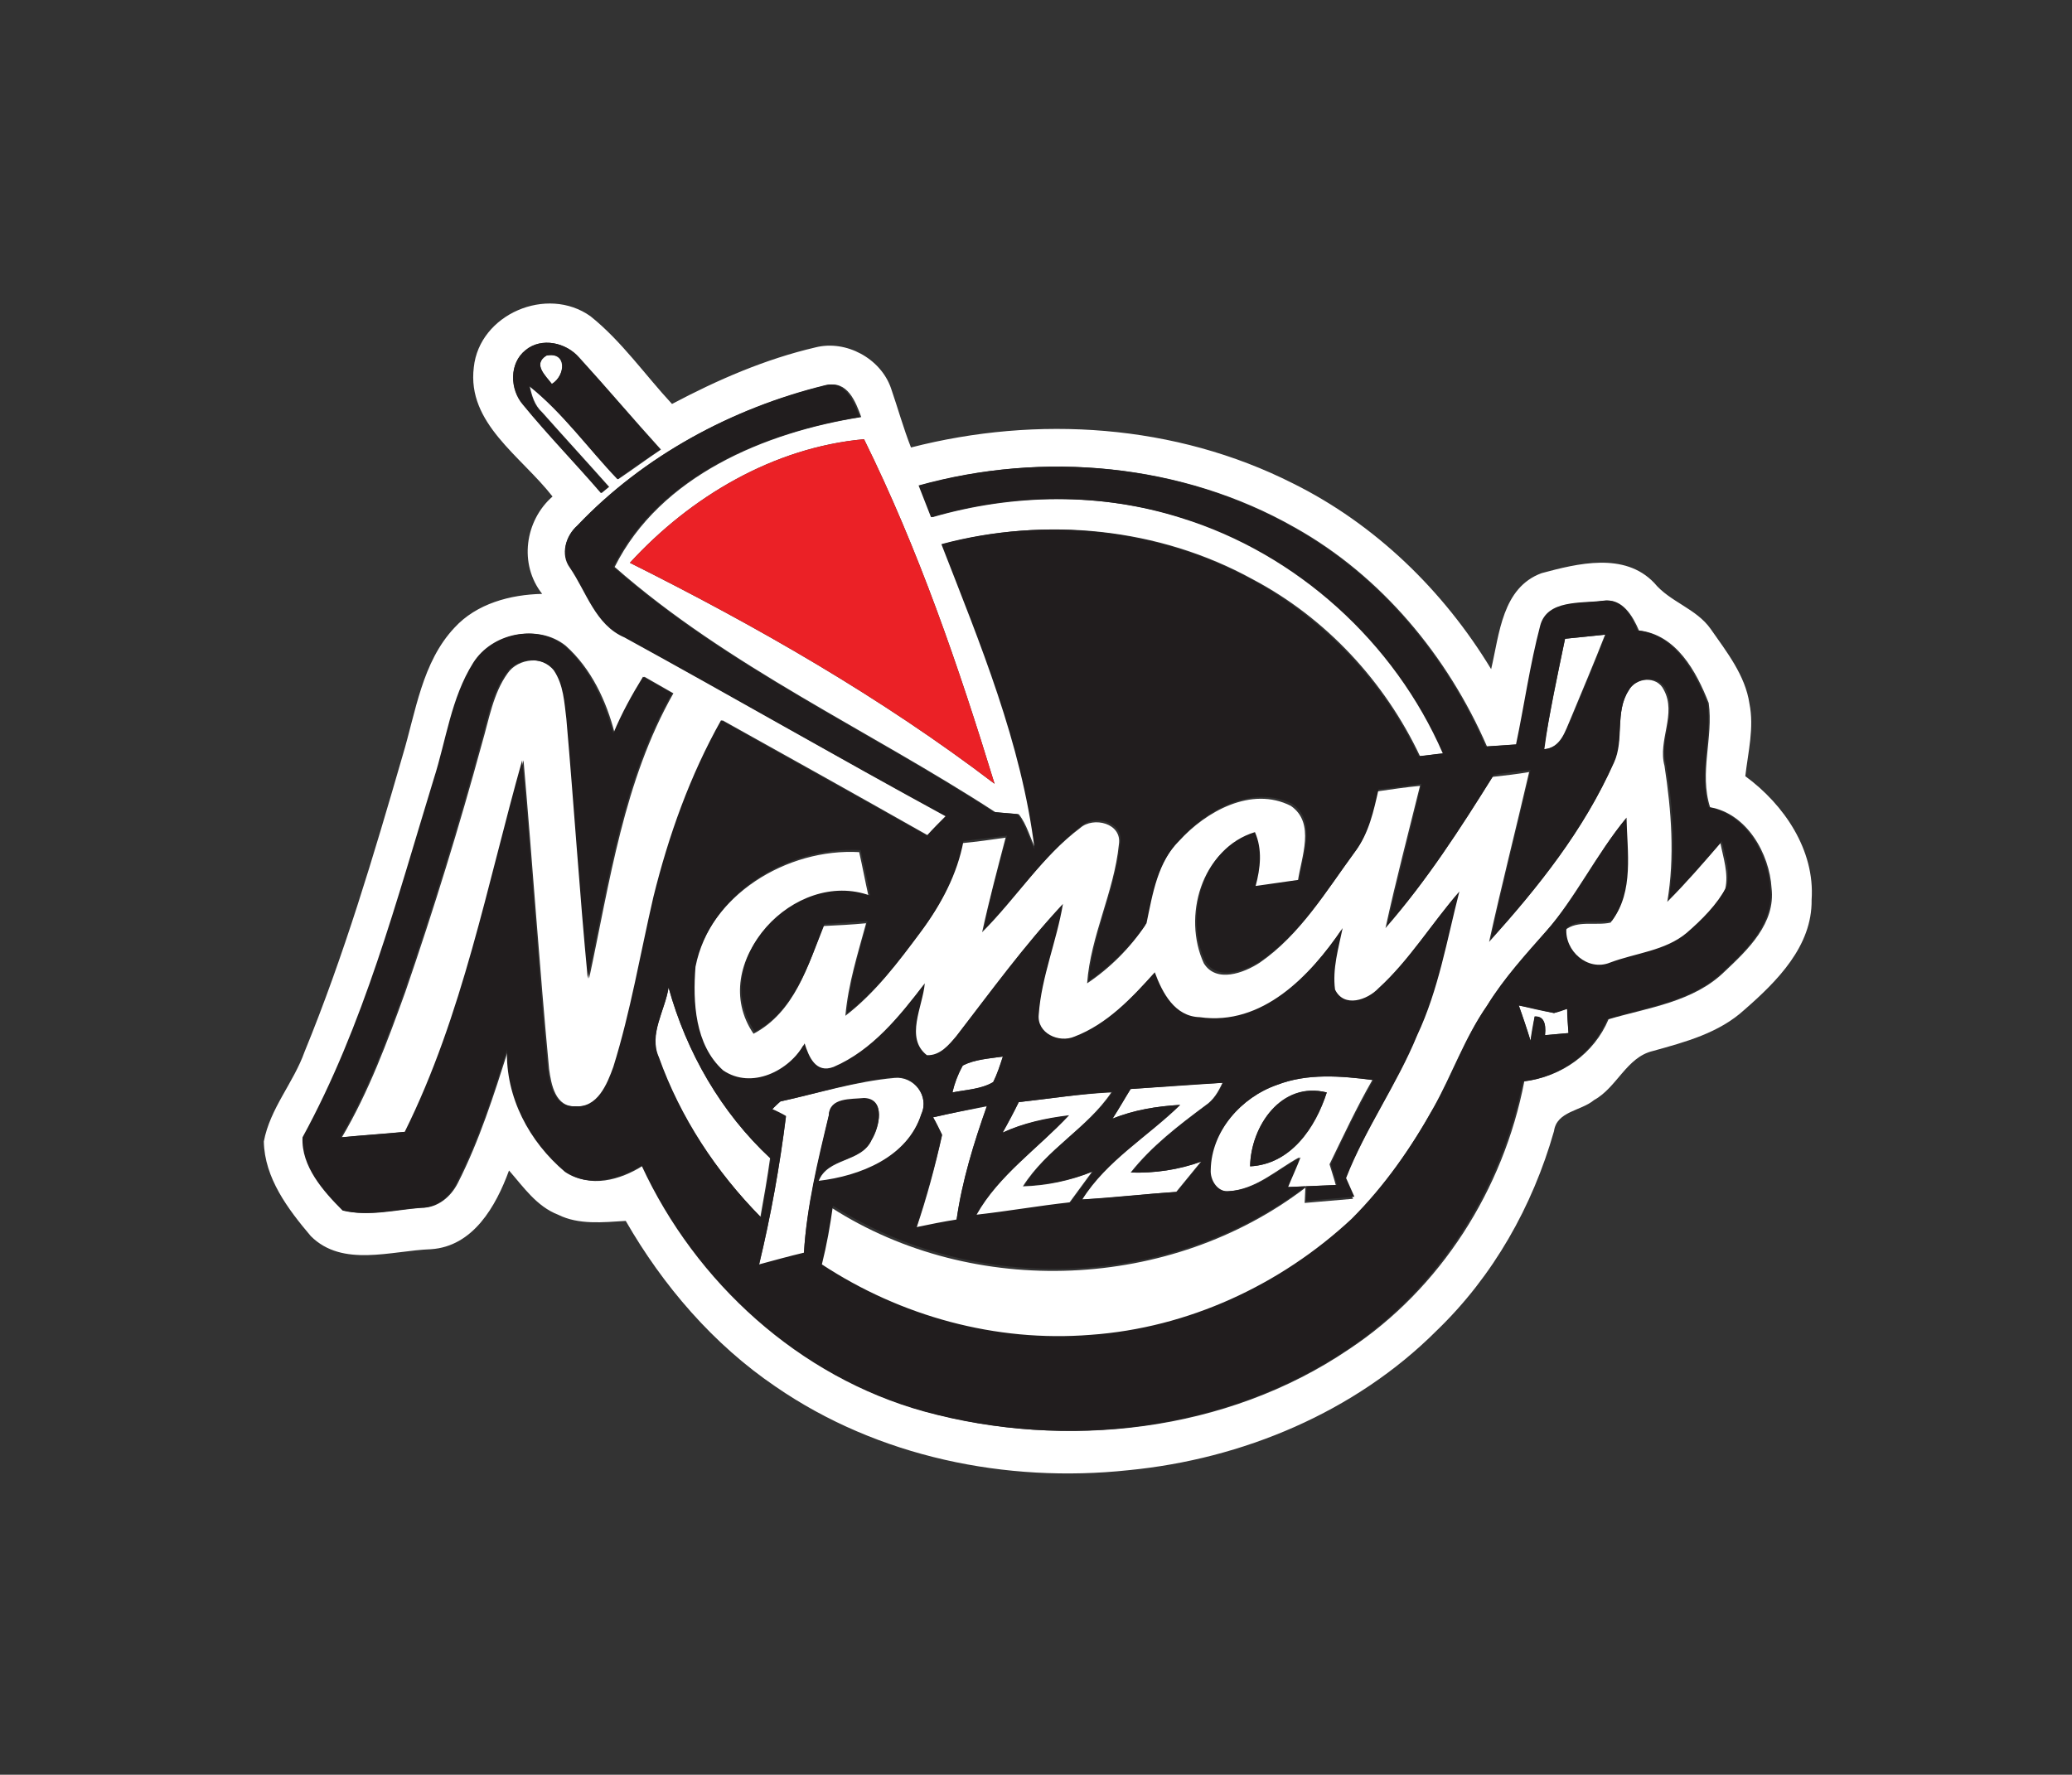 <?xml version="1.0" encoding="utf-8"?>
<!-- Generator: Adobe Illustrator 16.0.0, SVG Export Plug-In . SVG Version: 6.00 Build 0)  -->
<!DOCTYPE svg PUBLIC "-//W3C//DTD SVG 1.1//EN" "http://www.w3.org/Graphics/SVG/1.1/DTD/svg11.dtd">
<svg version="1.1" id="Layer_1" xmlns="http://www.w3.org/2000/svg" xmlns:xlink="http://www.w3.org/1999/xlink" x="0px" y="0px"
	 width="300px" height="257px" viewBox="0 0 300 257" style="enable-background:new 0 0 300 257;" xml:space="preserve">
<rect x="0" y="0" width="300" height="257" fill="#333333" stroke="none"/>
<style type="text/css">
<![CDATA[
	.nancypizza-st0{fill:#EB2126;}
	.nancypizza-st1{fill:#211D1E;}
	.nancypizza-st2{fill:#FFFFFF;}
]]>
</style>
<g>
	<g>
		<g>
			<path class="nancypizza-st2" d="M68.6,53.2c0.8-7.7,10.6-11.9,16.9-7.4c4.5,3.6,7.9,8.5,11.8,12.7c6.6-3.5,13.5-6.5,20.8-8.2
				c4.4-1.1,9.4,1.6,10.9,5.9c1,2.9,1.8,5.8,2.9,8.6c18.3-4.7,38.3-3.4,55.3,5.2c11.9,5.9,21.8,15.5,28.7,26.9
				c1.2-5.1,1.6-11.8,7.3-13.9c5.2-1.4,12-3.1,16.3,1.4c2.3,2.8,6.1,3.7,8.2,6.7c2.3,3.3,5,6.7,5.6,10.8c0.7,3.5-0.2,7-0.6,10.5
				c5.6,4.1,10.1,10.7,9.6,17.9c0.1,6.7-5,11.8-9.7,15.9c-3.7,3.4-8.6,4.7-13.3,6c-3.8,0.9-5.2,5.3-8.5,7.1
				c-1.9,1.6-5.4,1.6-5.8,4.5c-3.1,10.9-8.8,21-17,28.9c-11.8,11.8-28.1,18.6-44.6,20.2c-17.7,1.9-36.3-1.9-51.1-12.1
				c-9-6.1-16.3-14.6-21.7-24c-3.3,0.2-6.8,0.6-9.8-0.9c-3.1-1.2-5-4-7.1-6.4c-1.9,5.2-5.2,11-11.3,11.4c-5.7,0.2-12.8,2.7-17.4-1.9
				c-3.3-3.9-6.7-8.4-6.8-13.7c0.9-4.8,4.3-8.5,5.9-13c5.7-13.9,10-28.4,14.2-42.9c1.9-6.3,2.8-13.5,7.5-18.5
				c3.2-3.5,8.1-4.8,12.7-4.9c-3.4-4.3-2.5-10.6,1.5-14.1C75.4,66,67.6,61.3,68.6,53.2z M76.1,50.7c-2.4,1.9-2.3,5.7-0.3,7.9
				c3.6,4.4,7.6,8.5,11.3,12.8l1.1-0.9c-3.2-3.6-6.5-7.2-9.7-10.8c-1.1-1-1.5-2.4-1.8-3.8c4.8,3.9,8.5,9,12.8,13.5
				c2.1-1.4,4.1-2.9,6.2-4.3c-4-4.4-7.8-8.9-11.8-13.3C82,49.6,78.4,48.8,76.1,50.7z M83.6,76.1c-1.7,1.5-2.5,4.2-0.9,6.1
				c2.4,3.5,3.7,8.3,7.9,10.1c15.6,8.6,30.9,17.5,46.5,25.9c-0.9,0.9-1.8,1.9-2.7,2.8c-9.9-5.6-19.9-11.2-29.8-16.7
				c-4.5,8-7.6,16.7-9.8,25.6c-1.9,8.2-3.3,16.5-5.8,24.6c-0.9,2.5-2.3,6-5.6,5.7c-3,0.2-3.6-3.2-3.9-5.4
				c-1.4-14.9-2.4-29.8-3.7-44.7c-5.1,18.1-8.7,36.8-17,53.8c-3.1,0.3-6.2,0.5-9.3,0.8c3.9-6.6,6.6-13.9,9.2-21.1
				c4.1-11.9,7.8-23.9,11.1-36c1-3.4,1.6-7.2,3.7-10.1c1.5-2.2,5.3-2.6,6.9-0.4c1.4,2,1.5,4.6,1.8,7c1.1,12.5,1.9,25.1,3.1,37.6
				c3-14,5-28.6,12.2-41.3c-1.4-0.8-2.8-1.6-4.2-2.4c-1.7,2.6-3.1,5.4-4.3,8.2c-1.2-4.7-3.4-9.4-7.1-12.7c-4-3.2-10.5-1.8-13.2,2.5
				c-3.2,5.1-3.8,11.2-5.7,16.8c-5.4,17.6-10.1,35.7-19,51.9c-0.2,4.2,3,7.8,5.8,10.6c3.7,0.9,7.5-0.1,11.3-0.4
				c2.3,0,4.2-1.6,5.2-3.6c3.1-6.1,5.2-12.7,7.3-19.3c-0.2,6.9,3.3,13.3,8.4,17.7c3.4,2.4,7.8,1.2,11.1-0.9
				c7.8,16.9,22.8,30.6,40.9,35.6c20.4,5.6,43.6,3,61.3-9c13.3-8.8,22.4-23.2,25.4-38.8c5.4-0.7,10.1-4,12.2-9
				c5.8-1.7,12.3-2.5,16.8-6.9c3.4-3.2,7.4-7,6.8-12.1c-0.3-5-3.6-10.8-8.9-11.7c-1.6-5,0.5-10.1-0.2-15.1
				c-1.8-4.6-4.7-9.9-10.1-10.5c-0.9-2.1-2.4-4.7-5.1-4.3c-3,0.5-7.9-0.2-9,3.6c-1.5,5.7-2.2,11.5-3.5,17.2
				c-1.5,0.1-2.9,0.2-4.4,0.3c-5.7-13.1-15.3-24.7-27.8-31.7c-16.3-9.3-36.4-11.1-54.3-6.1c0.6,1.5,1.2,3.1,1.8,4.6
				c11.7-3.4,24.5-3.6,36.2,0.1c16.8,5.1,30.9,18,37.9,34.1c-1.2,0.1-2.4,0.3-3.5,0.4c-5.1-10.8-13.6-20-24.2-25.6
				c-13.6-7.5-30-9.1-44.9-5.1c5.6,14.3,11.6,28.8,13.5,44.2c-0.9-1.7-1.3-3.6-2.5-5.1c-0.9-0.1-2.6-0.2-3.4-0.3
				c-18.3-11.9-38.6-21-55.1-35.5c6.6-13.2,21.8-19.5,35.7-21.7c-0.8-2.2-2-5.4-5.1-4.6C106,59.1,93.2,66,83.6,76.1z M91.2,81.5
				c18.4,9.2,36.4,19.5,52.8,32c-5.2-17-11-33.9-18.9-49.9C112,64.8,100,71.9,91.2,81.5z"/>
		</g>
		<path class="nancypizza-st2" d="M79.1,51.5c3-0.6,2.8,2.9,0.8,4.1C79,54.4,77.1,52.7,79.1,51.5z"/>
		<path class="nancypizza-st2" d="M226.6,92.5c1.9-0.2,3.9-0.4,5.8-0.6c-1.6,4.1-3.3,8.1-5,12.2c-0.8,1.8-1.4,4.2-3.9,4.4
			C224.4,103.1,225.5,97.8,226.6,92.5z"/>
		<path class="nancypizza-st2" d="M235.8,100c1-1.9,4.1-2.2,5.1-0.1c1.9,3.5-0.9,7.3,0.1,11c1,6.5,1.5,13.2,0.4,19.7c2.7-2.7,5.2-5.6,7.7-8.5
			c0.4,2.1,1.2,4.4,0.7,6.6c-1.3,2.7-3.5,4.8-5.8,6.7c-3.1,2.6-7.4,3-11.1,4.3c-3.2,1.3-6.7-1.7-6.3-5c1.8-1.5,4.5-0.6,6.6-1.1
			c3.2-4.2,2.2-10,2.1-14.9c-4.3,5.2-7.2,11.3-11.6,16.4c-3,3.4-6.1,6.8-8.5,10.7c-3.2,4.6-5,9.9-7.7,14.7
			c-3.3,5.9-7.2,11.6-12,16.3c-10.3,9.5-23.7,15.8-37.8,16.8c-13.6,1.1-27.5-2.7-38.9-10.2c0.7-2.8,1.2-5.7,1.6-8.5
			c20.6,13.2,49.1,12,68.6-2.9l-0.1,2.2c2.3-0.2,4.7-0.4,7-0.6c-0.4-0.9-0.8-1.8-1.2-2.7c2.8-7.2,7.3-13.5,10.3-20.7
			c3.1-6.6,4.4-13.8,6.1-20.8c-4,4.6-7.2,9.9-11.7,14c-1.7,1.7-5,2.9-6.3,0.2c-0.4-3,0.6-6,1.1-8.9c-4.6,6.8-11.6,14.2-20.7,12.9
			c-3.7-0.1-5.4-3.6-6.5-6.5c-3.3,3.6-6.9,7.5-11.6,9.3c-2.2,0.9-5.5-0.5-5.2-3.2c0.5-5.5,2.6-10.6,3.5-16
			c-5.6,6-10.4,12.7-15.4,19.1c-1.1,1.3-2.4,2.9-4.3,2.8c-3.2-2.5-0.6-7.1-0.3-10.4c-3.6,4.7-7.6,9.7-13.2,12.1
			c-2.5,1-3.6-1.5-4.2-3.4c-2.2,4-7.7,6.7-11.8,3.9c-4.1-3.7-4.4-9.9-4-15c2.1-10.7,13.5-17.5,23.9-16.9c0.5,2.2,0.9,4.4,1.4,6.6
			c-10.9-4-23.6,9.6-16.7,19.7c5.9-3.1,7.9-9.8,10.1-15.6c2.1-0.1,4.1-0.2,6.2-0.4c-1.2,4.4-2.6,8.8-3,13.4c4.3-3.3,7.6-7.7,10.8-12
			c2.9-3.9,5.2-8.2,6.1-13c2.1-0.2,4.2-0.5,6.3-0.8c-1.2,4.6-2.4,9.1-3.4,13.7c4.9-4.9,8.6-10.9,14.2-15.1c1.9-1.7,6.1-0.7,5.6,2.4
			c-0.7,6.9-4.1,13.2-4.6,20.1c3.3-2.2,6.2-5.1,8.4-8.4c0.9-4.3,1.6-8.9,4.9-12.2c3.9-4.3,10.5-8,16.2-5.1c3.6,2.5,1.5,7.4,1,11
			c-2.1,0.3-4.2,0.6-6.3,0.9c0.7-2.6,0.9-5.3-0.1-7.8c-7.6,2.2-10.3,12-7.2,18.7c1.8,2.9,5.8,1.4,8.1-0.1c5.8-4,9.5-10.2,13.6-15.8
			c2-2.6,2.7-5.9,3.4-9c2.1-0.3,4.1-0.6,6.2-0.8c-1.7,6.9-3.5,13.7-5,20.6c5.9-6.8,10.8-14.3,15.5-21.9c1.8-0.2,3.6-0.4,5.3-0.7
			c-1.9,8.2-4,16.4-5.8,24.6c7-7.8,13.7-16.1,17.9-25.7C235.2,107.1,233.8,103.1,235.8,100z"/>
		<path class="nancypizza-st2" d="M96.8,143c2.6,9.4,7.6,18.1,14.7,24.7c-0.4,2.9-0.9,5.7-1.4,8.5c-6.5-6.6-11.7-14.4-14.8-23.2
			C93.9,149.8,96.3,146.3,96.8,143z"/>
		<path class="nancypizza-st2" d="M219.9,145.6c1.7,0.4,3.4,0.8,5.1,1.1c0.5-0.2,1.4-0.5,1.9-0.6c0.1,1.2,0.1,2.3,0.2,3.5
			c-1.1,0.1-2.3,0.2-3.4,0.3c0.2-1.8-0.3-2.7-1.5-2.7c-0.1,0.9-0.4,2.6-0.6,3.5C221,148.9,220.5,147.2,219.9,145.6z"/>
		<path class="nancypizza-st2" d="M139.4,154.3c1.8-0.9,3.8-1,5.8-1.3c-0.4,1.2-0.8,2.5-1.4,3.7c-1.8,1.1-4,1.1-5.9,1.5
			C138.2,156.9,138.7,155.6,139.4,154.3z"/>
		<path class="nancypizza-st2" d="M113,159.5c5.5-1.2,10.9-2.9,16.5-3.4c2.8-0.3,5.1,2.6,3.9,5.3c-2,6.3-8.9,9-14.9,9.7c1.3-3.5,6.2-2.7,7.7-6
			c1.1-1.8,2.1-5.9-1.1-6c-1.9,0.2-5,0-5.1,2.5c-1.5,6.6-3.2,13.1-3.6,19.9c-2.2,0.6-4.4,1.1-6.5,1.7c1.7-7.1,3-14.3,3.9-21.5
			c-0.5-0.2-1.5-0.7-2-1C112.1,160.3,112.7,159.7,113,159.5z"/>
		<g>
			<path class="nancypizza-st2" d="M184.9,157.1c4.4-1.7,9.2-1.3,13.8-0.7c-2.3,4-4.2,8.1-6.2,12.2c0.2,0.7,0.7,2.2,0.9,3
				c-2.4,0.1-4.7,0.2-7.1,0.3c0.5-1.1,1.4-3.3,1.8-4.3c-3.3,1.8-6.3,4.7-10.3,4.9c-1.7,0.2-2.8-1.6-2.7-3.1
				C175.4,163.8,179.7,158.9,184.9,157.1z M181,168.9c5.9-0.3,9.5-5.6,11.1-10.7C185.5,156.5,181.1,163.1,181,168.9z"/>
		</g>
		<path class="nancypizza-st2" d="M163.7,157.7c4.4-0.3,8.9-0.7,13.3-0.9c-0.6,1.3-1.3,2.5-2.5,3.3c-3.9,2.9-7.8,5.9-10.8,9.7
			c3.5,0.1,6.9-0.4,10.2-1.6c-1.2,1.5-2.4,2.9-3.6,4.4c-4.6,0.3-9.1,0.9-13.7,1.1c3.5-5.7,9.5-9.2,14.2-13.7c-3.4,0.2-6.7,0.8-9.8,2
			C162,160.6,162.8,159.2,163.7,157.7z"/>
		<path class="nancypizza-st2" d="M147.5,159.6c4.5-0.5,8.9-1.2,13.4-1.4c-3.5,5.2-9.4,8.2-12.8,13.6c3.4-0.1,6.8-0.8,10-2.1
			c-1.1,1.5-2.2,3-3.3,4.5c-4.5,0.6-9,1.3-13.6,1.8c3.3-5.8,9-9.6,13.4-14.4c-3.3,0.4-6.6,1.1-9.6,2.5
			C146,162.6,146.8,161.1,147.5,159.6z"/>
		<path class="nancypizza-st2" d="M135.1,161.8c2.6-0.6,5.2-1.1,7.8-1.6c-1.9,5.3-3.6,10.8-4.4,16.5c-1.9,0.4-3.9,0.7-5.8,1.1
			c1.5-4.4,2.7-8.9,3.7-13.4C136.1,163.7,135.5,162.4,135.1,161.8z"/>
	</g>
	<g>
		<g>
			<path class="nancypizza-st1" d="M76.1,50.7c2.3-1.9,5.9-1.1,7.7,1.1c4,4.3,7.8,8.9,11.8,13.3c-2.1,1.4-4.2,2.8-6.2,4.3
				c-4.3-4.5-7.9-9.6-12.8-13.5c0.3,1.4,0.7,2.8,1.8,3.8c3.2,3.6,6.5,7.2,9.7,10.8L87,71.4c-3.7-4.3-7.7-8.4-11.3-12.8
				C73.8,56.4,73.7,52.6,76.1,50.7z M79.1,51.5c-2,1.3-0.1,2.9,0.8,4.1C81.9,54.4,82.2,50.8,79.1,51.5z"/>
		</g>
		<g>
			<path class="nancypizza-st1" d="M83.6,76.1c9.6-10.1,22.4-17,35.8-20.3c3-0.8,4.2,2.4,5.1,4.6c-13.9,2.2-29.1,8.5-35.7,21.7
				c16.5,14.5,36.8,23.6,55.1,35.5c0.9,0.1,2.6,0.2,3.4,0.3c1.2,1.5,1.6,3.4,2.5,5.1c-1.9-15.4-7.9-29.8-13.5-44.2
				c14.9-4,31.3-2.3,44.9,5.1c10.5,5.7,19.1,14.8,24.2,25.6c1.2-0.1,2.4-0.3,3.5-0.4c-7-16.1-21.1-28.9-37.9-34.1
				c-11.7-3.7-24.4-3.6-36.2-0.1c-0.6-1.5-1.2-3.1-1.8-4.6c18-5,38-3.2,54.3,6.1c12.5,7,22.1,18.6,27.8,31.7
				c1.5-0.1,2.9-0.2,4.4-0.3c1.2-5.7,2-11.5,3.5-17.2c1-3.8,5.9-3.2,9-3.6c2.8-0.4,4.2,2.1,5.1,4.3c5.4,0.6,8.3,6,10.1,10.5
				c0.7,5-1.3,10.1,0.2,15.1c5.3,1,8.6,6.7,8.9,11.7c0.6,5.1-3.4,8.9-6.8,12.1c-4.6,4.4-11.1,5.1-16.8,6.9c-2.1,5-6.8,8.4-12.2,9
				c-3.1,15.6-12.2,30-25.4,38.8c-17.7,11.9-40.9,14.6-61.3,9c-18.1-5-33.1-18.7-40.9-35.6c-3.3,2-7.7,3.2-11.1,0.9
				c-5.2-4.4-8.6-10.8-8.4-17.7c-2,6.6-4.2,13.2-7.3,19.3c-0.9,2-2.9,3.6-5.2,3.6c-3.7,0.2-7.6,1.3-11.3,0.4
				c-2.8-2.8-6-6.4-5.8-10.6c8.9-16.3,13.6-34.3,19-51.9c1.8-5.6,2.5-11.7,5.7-16.8c2.7-4.3,9.1-5.7,13.2-2.5
				c3.7,3.3,5.8,8,7.1,12.7c1.2-2.9,2.7-5.6,4.3-8.2c1.4,0.8,2.8,1.6,4.2,2.4c-7.2,12.6-9.2,27.3-12.2,41.3
				c-1.2-12.5-2-25.1-3.1-37.6c-0.3-2.4-0.4-4.9-1.8-7c-1.7-2.2-5.4-1.9-6.9,0.4c-2.2,3-2.7,6.7-3.7,10.1c-3.3,12.1-7,24.1-11.1,36
				c-2.6,7.2-5.3,14.5-9.2,21.1c3.1-0.3,6.2-0.5,9.3-0.8c8.4-16.9,11.9-35.7,17-53.8c1.4,14.9,2.3,29.8,3.7,44.7
				c0.3,2.3,1,5.6,3.9,5.4c3.3,0.3,4.7-3.2,5.6-5.7c2.5-8,3.9-16.4,5.8-24.6c2.2-8.9,5.3-17.6,9.8-25.6c9.9,5.6,19.9,11.1,29.8,16.7
				c0.9-1,1.8-1.9,2.7-2.8c-15.6-8.5-31-17.4-46.5-25.9c-4.2-1.8-5.5-6.6-7.9-10.1C81.1,80.3,81.9,77.6,83.6,76.1z M226.6,92.5
				c-1.1,5.3-2.3,10.6-3,16c2.5-0.2,3-2.6,3.9-4.4c1.7-4.1,3.4-8.1,5-12.2C230.5,92.1,228.6,92.3,226.6,92.5z M235.8,100
				c-2,3.1-0.6,7.1-2.1,10.4c-4.3,9.6-10.9,18-17.9,25.7c1.8-8.2,3.9-16.4,5.8-24.6c-1.8,0.2-3.6,0.4-5.3,0.7
				c-4.8,7.6-9.6,15.2-15.5,21.9c1.6-6.9,3.4-13.8,5-20.6c-2.1,0.3-4.1,0.6-6.2,0.8c-0.7,3.1-1.4,6.4-3.4,9
				c-4.1,5.6-7.8,11.8-13.6,15.8c-2.3,1.5-6.3,3-8.1,0.1c-3.1-6.6-0.4-16.4,7.2-18.7c1.1,2.5,0.8,5.2,0.1,7.8
				c2.1-0.3,4.2-0.6,6.3-0.9c0.5-3.5,2.6-8.5-1-11c-5.7-2.8-12.3,0.8-16.2,5.1c-3.3,3.3-4,7.9-4.9,12.2c-2.2,3.3-5.1,6.1-8.4,8.4
				c0.6-6.9,3.9-13.2,4.6-20.1c0.5-3-3.7-4.1-5.6-2.4c-5.5,4.2-9.3,10.2-14.2,15.1c0.9-4.6,2.2-9.2,3.4-13.7
				c-2.1,0.3-4.2,0.5-6.3,0.8c-0.9,4.8-3.2,9.1-6.1,13c-3.2,4.3-6.5,8.7-10.8,12c0.4-4.6,1.8-9,3-13.4c-2.1,0.1-4.1,0.3-6.2,0.4
				c-2.3,5.7-4.3,12.5-10.1,15.6c-6.9-10.2,5.8-23.7,16.7-19.7c-0.4-2.2-0.9-4.4-1.4-6.6c-10.4-0.6-21.8,6.2-23.9,16.9
				c-0.4,5.1-0.1,11.3,4,15c4.1,2.8,9.6,0.1,11.8-3.9c0.6,1.9,1.6,4.4,4.2,3.4c5.6-2.4,9.6-7.4,13.2-12.1c-0.3,3.4-2.9,7.9,0.3,10.4
				c1.9,0.1,3.2-1.5,4.3-2.8c5-6.5,9.8-13.1,15.4-19.1c-0.9,5.4-3.1,10.5-3.5,16c-0.3,2.7,2.9,4.2,5.2,3.2c4.7-1.8,8.3-5.6,11.6-9.3
				c1.1,3,2.9,6.4,6.5,6.5c9.1,1.3,16-6,20.7-12.9c-0.6,2.9-1.5,5.9-1.1,8.9c1.3,2.7,4.7,1.5,6.3-0.2c4.5-4.1,7.7-9.4,11.7-14
				c-1.8,7-3,14.2-6.1,20.8c-2.9,7.1-7.5,13.5-10.3,20.7c0.4,0.9,0.8,1.8,1.2,2.7c-2.3,0.2-4.7,0.4-7,0.6l0.1-2.2
				c-19.5,14.9-47.9,16.1-68.6,2.9c-0.4,2.9-0.9,5.7-1.6,8.5c11.4,7.5,25.2,11.3,38.9,10.2c14.1-1,27.5-7.2,37.8-16.8
				c4.8-4.8,8.7-10.4,12-16.3c2.7-4.8,4.5-10.1,7.7-14.7c2.4-3.9,5.5-7.3,8.5-10.7c4.5-5,7.3-11.2,11.6-16.4
				c0.1,4.9,1.1,10.7-2.1,14.9c-2.1,0.5-4.8-0.4-6.6,1.1c-0.3,3.3,3.1,6.3,6.3,5c3.7-1.4,8-1.7,11.1-4.3c2.2-1.9,4.4-4.1,5.8-6.7
				c0.6-2.2-0.2-4.4-0.7-6.6c-2.5,2.9-5,5.8-7.7,8.5c1.1-6.5,0.7-13.2-0.4-19.7c-1-3.7,1.8-7.5-0.1-11
				C239.9,97.7,236.8,98.1,235.8,100z M96.8,143c-0.5,3.3-2.9,6.8-1.4,10.1c3.1,8.7,8.3,16.6,14.8,23.2c0.5-2.8,1-5.7,1.4-8.5
				C104.4,161.1,99.4,152.4,96.8,143z M219.9,145.6c0.6,1.7,1.2,3.4,1.7,5.1c0.1-0.9,0.4-2.6,0.6-3.5c1.2-0.1,1.7,0.8,1.5,2.7
				c1.1-0.1,2.3-0.2,3.4-0.3c-0.1-1.2-0.2-2.3-0.2-3.5c-0.5,0.2-1.4,0.5-1.9,0.6C223.2,146.3,221.5,145.9,219.9,145.6z M139.4,154.3
				c-0.7,1.2-1.2,2.6-1.5,3.9c2-0.4,4.2-0.5,5.9-1.5c0.6-1.2,1-2.4,1.4-3.7C143.2,153.3,141.1,153.4,139.4,154.3z M113,159.5
				c-0.3,0.3-0.9,0.8-1.2,1.1c0.5,0.2,1.5,0.7,2,1c-0.9,7.2-2.2,14.5-3.9,21.5c2.2-0.6,4.4-1.2,6.5-1.7c0.4-6.7,2-13.3,3.6-19.9
				c0.1-2.6,3.2-2.3,5.1-2.5c3.2,0.1,2.2,4.2,1.1,6c-1.5,3.4-6.4,2.5-7.7,6c6-0.7,12.9-3.4,14.9-9.7c1.2-2.6-1.1-5.6-3.9-5.3
				C123.9,156.5,118.5,158.3,113,159.5z M184.9,157.1c-5.2,1.8-9.5,6.7-9.6,12.3c-0.1,1.5,1,3.3,2.7,3.1c3.9-0.2,7-3.1,10.3-4.9
				c-0.4,1.1-1.4,3.3-1.8,4.3c2.4-0.1,4.7-0.2,7.1-0.3c-0.2-0.7-0.7-2.2-0.9-3c1.9-4.1,3.9-8.2,6.2-12.2
				C194.1,155.8,189.3,155.4,184.9,157.1z M163.7,157.7c-0.9,1.4-1.7,2.9-2.6,4.3c3.1-1.3,6.4-1.8,9.8-2
				c-4.7,4.6-10.7,8.1-14.2,13.7c4.6-0.3,9.1-0.8,13.7-1.1c1.2-1.5,2.4-2.9,3.6-4.4c-3.3,1.2-6.8,1.7-10.2,1.6
				c3-3.8,6.9-6.8,10.8-9.7c1.2-0.8,1.9-2,2.5-3.3C172.6,157.1,168.1,157.4,163.7,157.7z M147.5,159.6c-0.8,1.5-1.5,3-2.3,4.4
				c3-1.4,6.3-2.1,9.6-2.5c-4.5,4.8-10.2,8.7-13.4,14.4c4.5-0.5,9-1.3,13.6-1.8c1.1-1.5,2.2-3,3.3-4.5c-3.2,1.3-6.6,2-10,2.1
				c3.3-5.4,9.3-8.4,12.8-13.6C156.4,158.4,152,159.1,147.5,159.6z M135.1,161.8c0.3,0.6,1,1.9,1.3,2.5c-1,4.5-2.3,9-3.7,13.4
				c1.9-0.4,3.9-0.8,5.8-1.1c0.8-5.6,2.5-11.1,4.4-16.5C140.3,160.7,137.7,161.2,135.1,161.8z"/>
		</g>
		<path class="nancypizza-st1" d="M181,168.9c0.1-5.8,4.5-12.3,11.1-10.7C190.4,163.3,186.9,168.6,181,168.9z"/>
	</g>
	<g>
		<path class="nancypizza-st0" d="M91.2,81.5c8.8-9.6,20.8-16.7,33.9-17.9c7.9,16,13.7,32.9,18.9,49.9C127.6,101,109.6,90.7,91.2,81.5z"/>
	</g>
</g>
</svg>
